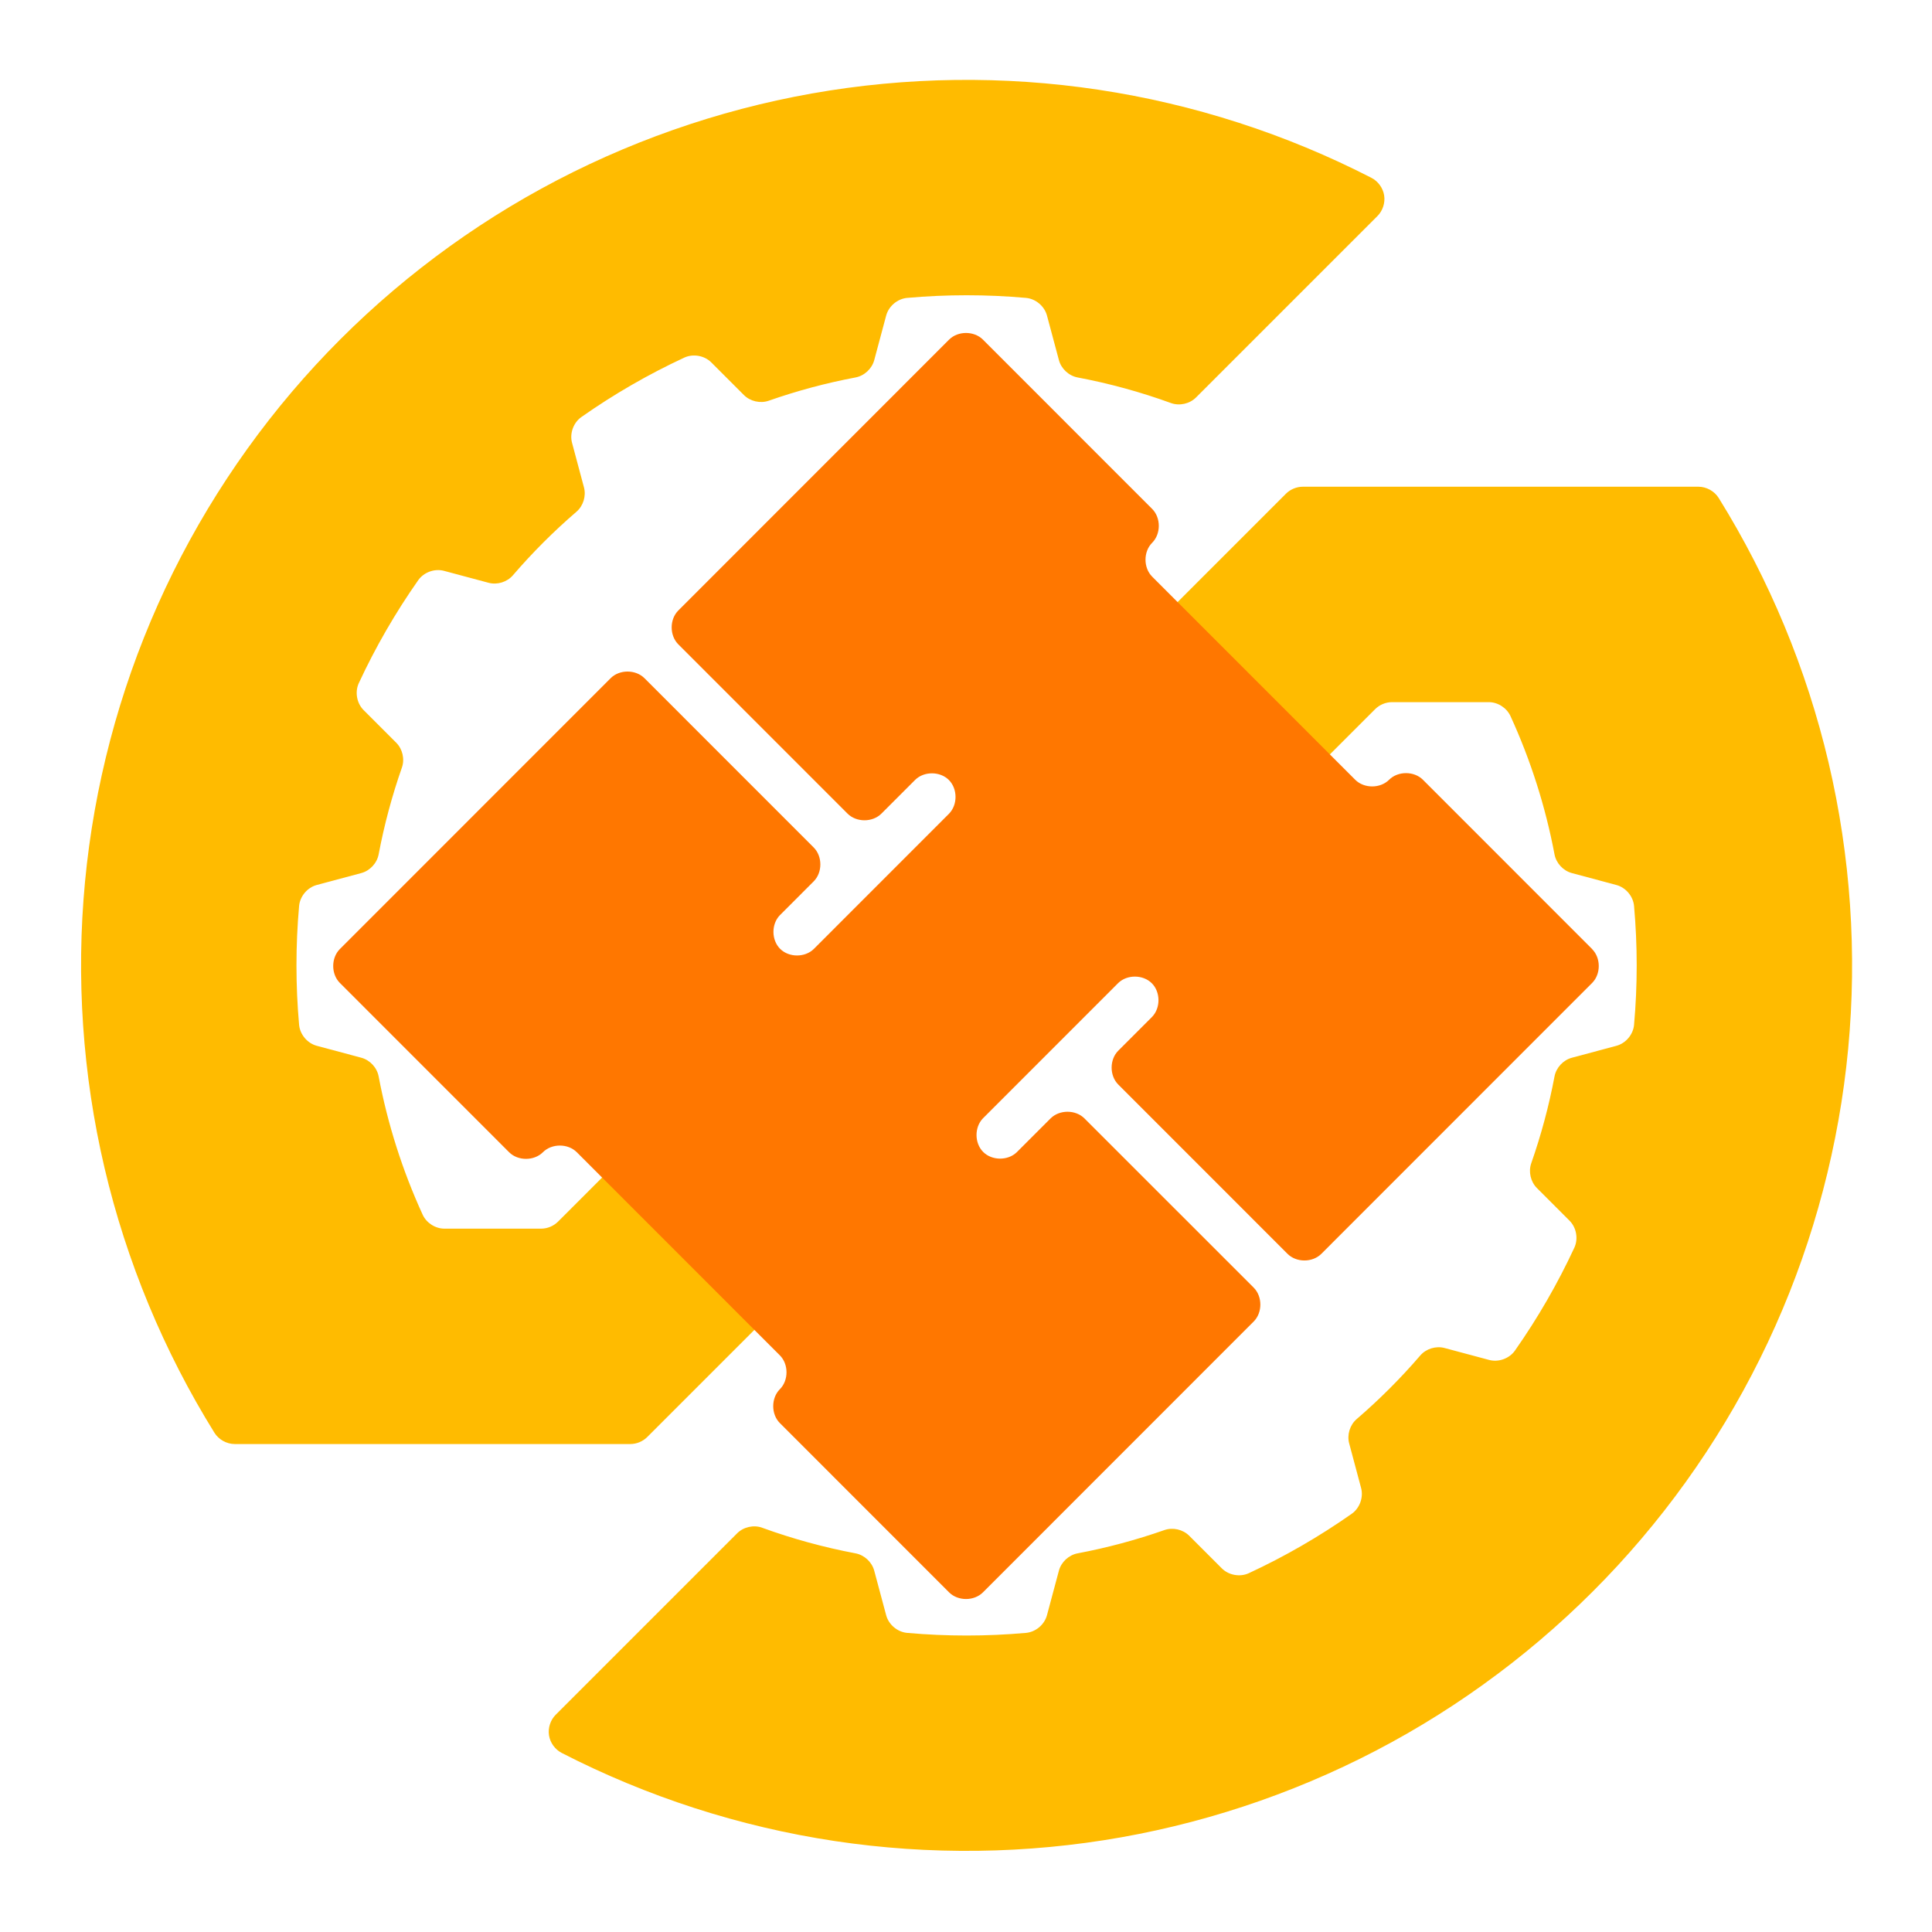 <svg id="svg2" xmlns:rdf="http://www.w3.org/1999/02/22-rdf-syntax-ns#" xmlns="http://www.w3.org/2000/svg" xmlns:dsy="http://www.3ds.com/print" xlink="http://www.w3.org/1999/xlink" height="600" dsy:text-version="20000" width="600" version="1.1" xmlns:cc="http://creativecommons.org/ns#" viewBox="0 0 600 600" xmlns:dc="http://purl.org/dc/elements/1.1/">
 <title id="title4024">Swindon Hackspace Logo</title>

 <g id="layer1" transform="translate(0,390)">
  <path id="path90" style="fill:#ffbb00;" d="m236.71,84.459c9.427,3.425,19.131,6.086,28.987,7.947,2.732,0.516,5.08,2.693,5.8,5.378l3.71,13.845c0.782,2.92,3.509,5.211,6.52,5.479,12.266,1.092,24.629,1.092,36.895,0,3.011-0.268,5.737-2.559,6.52-5.479l3.71-13.845c0.72-2.685,3.068-4.863,5.8-5.378,9.15-1.728,18.169-4.146,26.956-7.224,2.625-0.92,5.749-0.207,7.715,1.76l10.135,10.135c2.138,2.137,5.645,2.758,8.387,1.484,11.168-5.187,21.874-11.367,31.951-18.445,2.473-1.738,3.688-5.087,2.905-8.006l-3.7-13.846c-0.721-2.686,0.223-5.747,2.331-7.561,7.06-6.072,13.664-12.675,19.735-19.735,1.814-2.108,4.875-3.052,7.56-2.331l13.845,3.707c2.92,0.783,6.268-0.431,8.006-2.905,7.077-10.077,13.258-20.783,18.445-31.951,1.274-2.742,0.654-6.249-1.484-8.387l-10.135-10.135c-1.967-1.966-2.68-5.09-1.76-7.715,3.079-8.788,5.496-17.807,7.224-26.957,0.516-2.732,2.693-5.08,5.378-5.8l13.845-3.71c2.92-0.782,5.211-3.509,5.479-6.52,1.092-12.266,1.092-24.629,0-36.895-0.268-3.011-2.559-5.737-5.479-6.52l-13.845-3.71c-2.685-0.72-4.863-3.068-5.378-5.8-2.795-14.799-7.397-29.255-13.673-42.946-1.178-2.569-3.929-4.334-6.755-4.335h-30.025c-1.945,0-3.878,0.801-5.253,2.176l-226.06,226.05c-1.376,1.376-3.31,2.177-5.256,2.176h-122.84c-2.515,0.001-4.988-1.374-6.315-3.51-15.734-25.322-27.311-53.219-34.13-82.24-6.819-29.021-8.876-59.155-6.065-88.834s10.489-58.89,22.636-86.115c12.146-27.225,28.755-52.452,48.963-74.369s44.007-40.515,70.158-54.827,54.645-24.331,83.998-29.537c29.353-5.206,59.555-5.597,89.032-1.151,29.478,4.445,58.221,13.725,84.734,27.356,2.072,1.066,3.584,3.159,3.943,5.461,0.36,2.302-0.44,4.757-2.088,6.404l-56.339,56.34c-1.986,1.986-5.152,2.689-7.792,1.73-9.427-3.426-19.131-6.086-28.987-7.947-2.732-0.516-5.081-2.694-5.8-5.38l-3.71-13.846c-0.782-2.92-3.509-5.211-6.52-5.48-12.266-1.092-24.629-1.092-36.895,0-3.011,0.268-5.737,2.56-6.52,5.48l-3.71,13.846c-0.72,2.686-3.068,4.864-5.8,5.38-9.149,1.728-18.169,4.145-26.956,7.224-2.625,0.92-5.748,0.208-7.715-1.759l-10.135-10.136c-2.138-2.138-5.645-2.759-8.387-1.485-11.168,5.188-21.874,11.369-31.951,18.447-2.473,1.738-3.688,5.086-2.905,8.006l3.707,13.846c0.721,2.686-0.223,5.747-2.331,7.56-7.06,6.072-13.664,12.675-19.735,19.735-1.814,2.108-4.875,3.052-7.56,2.331l-13.845-3.707c-2.92-0.783-6.268,0.431-8.006,2.905-7.077,10.077-13.258,20.783-18.445,31.951-1.274,2.742-0.654,6.249,1.484,8.387l10.135,10.135c1.967,1.966,2.68,5.09,1.76,7.715-3.079,8.788-5.496,17.807-7.224,26.957-0.516,2.732-2.693,5.08-5.378,5.8l-13.845,3.71c-2.92,0.782-5.211,3.509-5.479,6.52-1.092,12.266-1.092,24.629,0,36.895,0.268,3.011,2.559,5.737,5.479,6.52l13.845,3.71c2.685,0.72,4.863,3.068,5.378,5.8,2.795,14.799,7.397,29.255,13.673,42.946,1.178,2.569,3.929,4.334,6.755,4.335h30.025c1.945-0,3.878-0.801,5.253-2.176l226.06-226.06c1.376-1.376,3.31-2.177,5.256-2.177h122.84c2.515-0.001,4.987,1.374,6.315,3.51,15.734,25.321,27.312,53.219,34.131,82.24s8.877,59.155,6.066,88.834c-2.811,29.679-10.489,58.891-22.635,86.116s-28.755,52.453-48.963,74.37-44.007,40.516-70.158,54.828-54.645,24.332-83.999,29.538c-29.353,5.206-59.555,5.596-89.033,1.151s-58.221-13.725-84.734-27.356c-2.072-1.066-3.583-3.159-3.943-5.461-0.36-2.302,0.44-4.757,2.088-6.404l56.339-56.341c1.987-1.986,5.153-2.688,7.792-1.729z"/>
 </g>
 <g id="layer2" transform="translate(0,390)">
  <path id="path94" style="fill:#ff7700;" d="m494.46-95.258-52.554-52.574c-2.752-2.754-7.761-2.754-10.513,0-2.752,2.752-7.758,2.752-10.51,0l-63.069-63.09c-2.752-2.753-2.752-7.762,0-10.515,2.752-2.753,2.752-7.762,0-10.515l-52.554-52.574c-2.752-2.754-7.761-2.754-10.513,0l-84.088,84.119c-2.752,2.753-2.752,7.762,0,10.515l52.557,52.574c2.752,2.752,7.758,2.752,10.51,0l10.513-10.515c2.764-2.696,7.715-2.664,10.444,0.067,2.729,2.731,2.76,7.683,0.065,10.448l-42.044,42.059c-2.766,2.686-7.707,2.65-10.433-0.077-2.726-2.727-2.762-7.67-0.076-10.437l10.51-10.515c2.752-2.753,2.752-7.762,0-10.515l-52.557-52.574c-2.752-2.752-7.758-2.752-10.51,0l-84.089,84.118c-2.753,2.753-2.753,7.763,0,10.516l52.555,52.572c2.752,2.754,7.761,2.754,10.513,0,2.752-2.752,7.758-2.752,10.51,0l63.069,63.092c2.751,2.753,2.751,7.761,0,10.513-2.753,2.753-2.753,7.763,0,10.516l52.554,52.572c2.752,2.754,7.761,2.754,10.513,0l84.088-84.118c2.751-2.753,2.751-7.761,0-10.513l-52.57-52.561c-2.752-2.752-7.758-2.752-10.51,0l-10.513,10.513c-2.768,2.675-7.698,2.632-10.419-0.091-2.721-2.722-2.764-7.654-0.091-10.423l42.044-42.059c2.768-2.675,7.698-2.632,10.419,0.091,2.721,2.722,2.764,7.654,0.091,10.423l-10.51,10.516c-2.751,2.753-2.751,7.761,0,10.513l52.557,52.575c2.752,2.752,7.758,2.752,10.51,0l84.088-84.118c2.753-2.753,2.753-7.763,0-10.516z"/>
 </g>
</svg>
